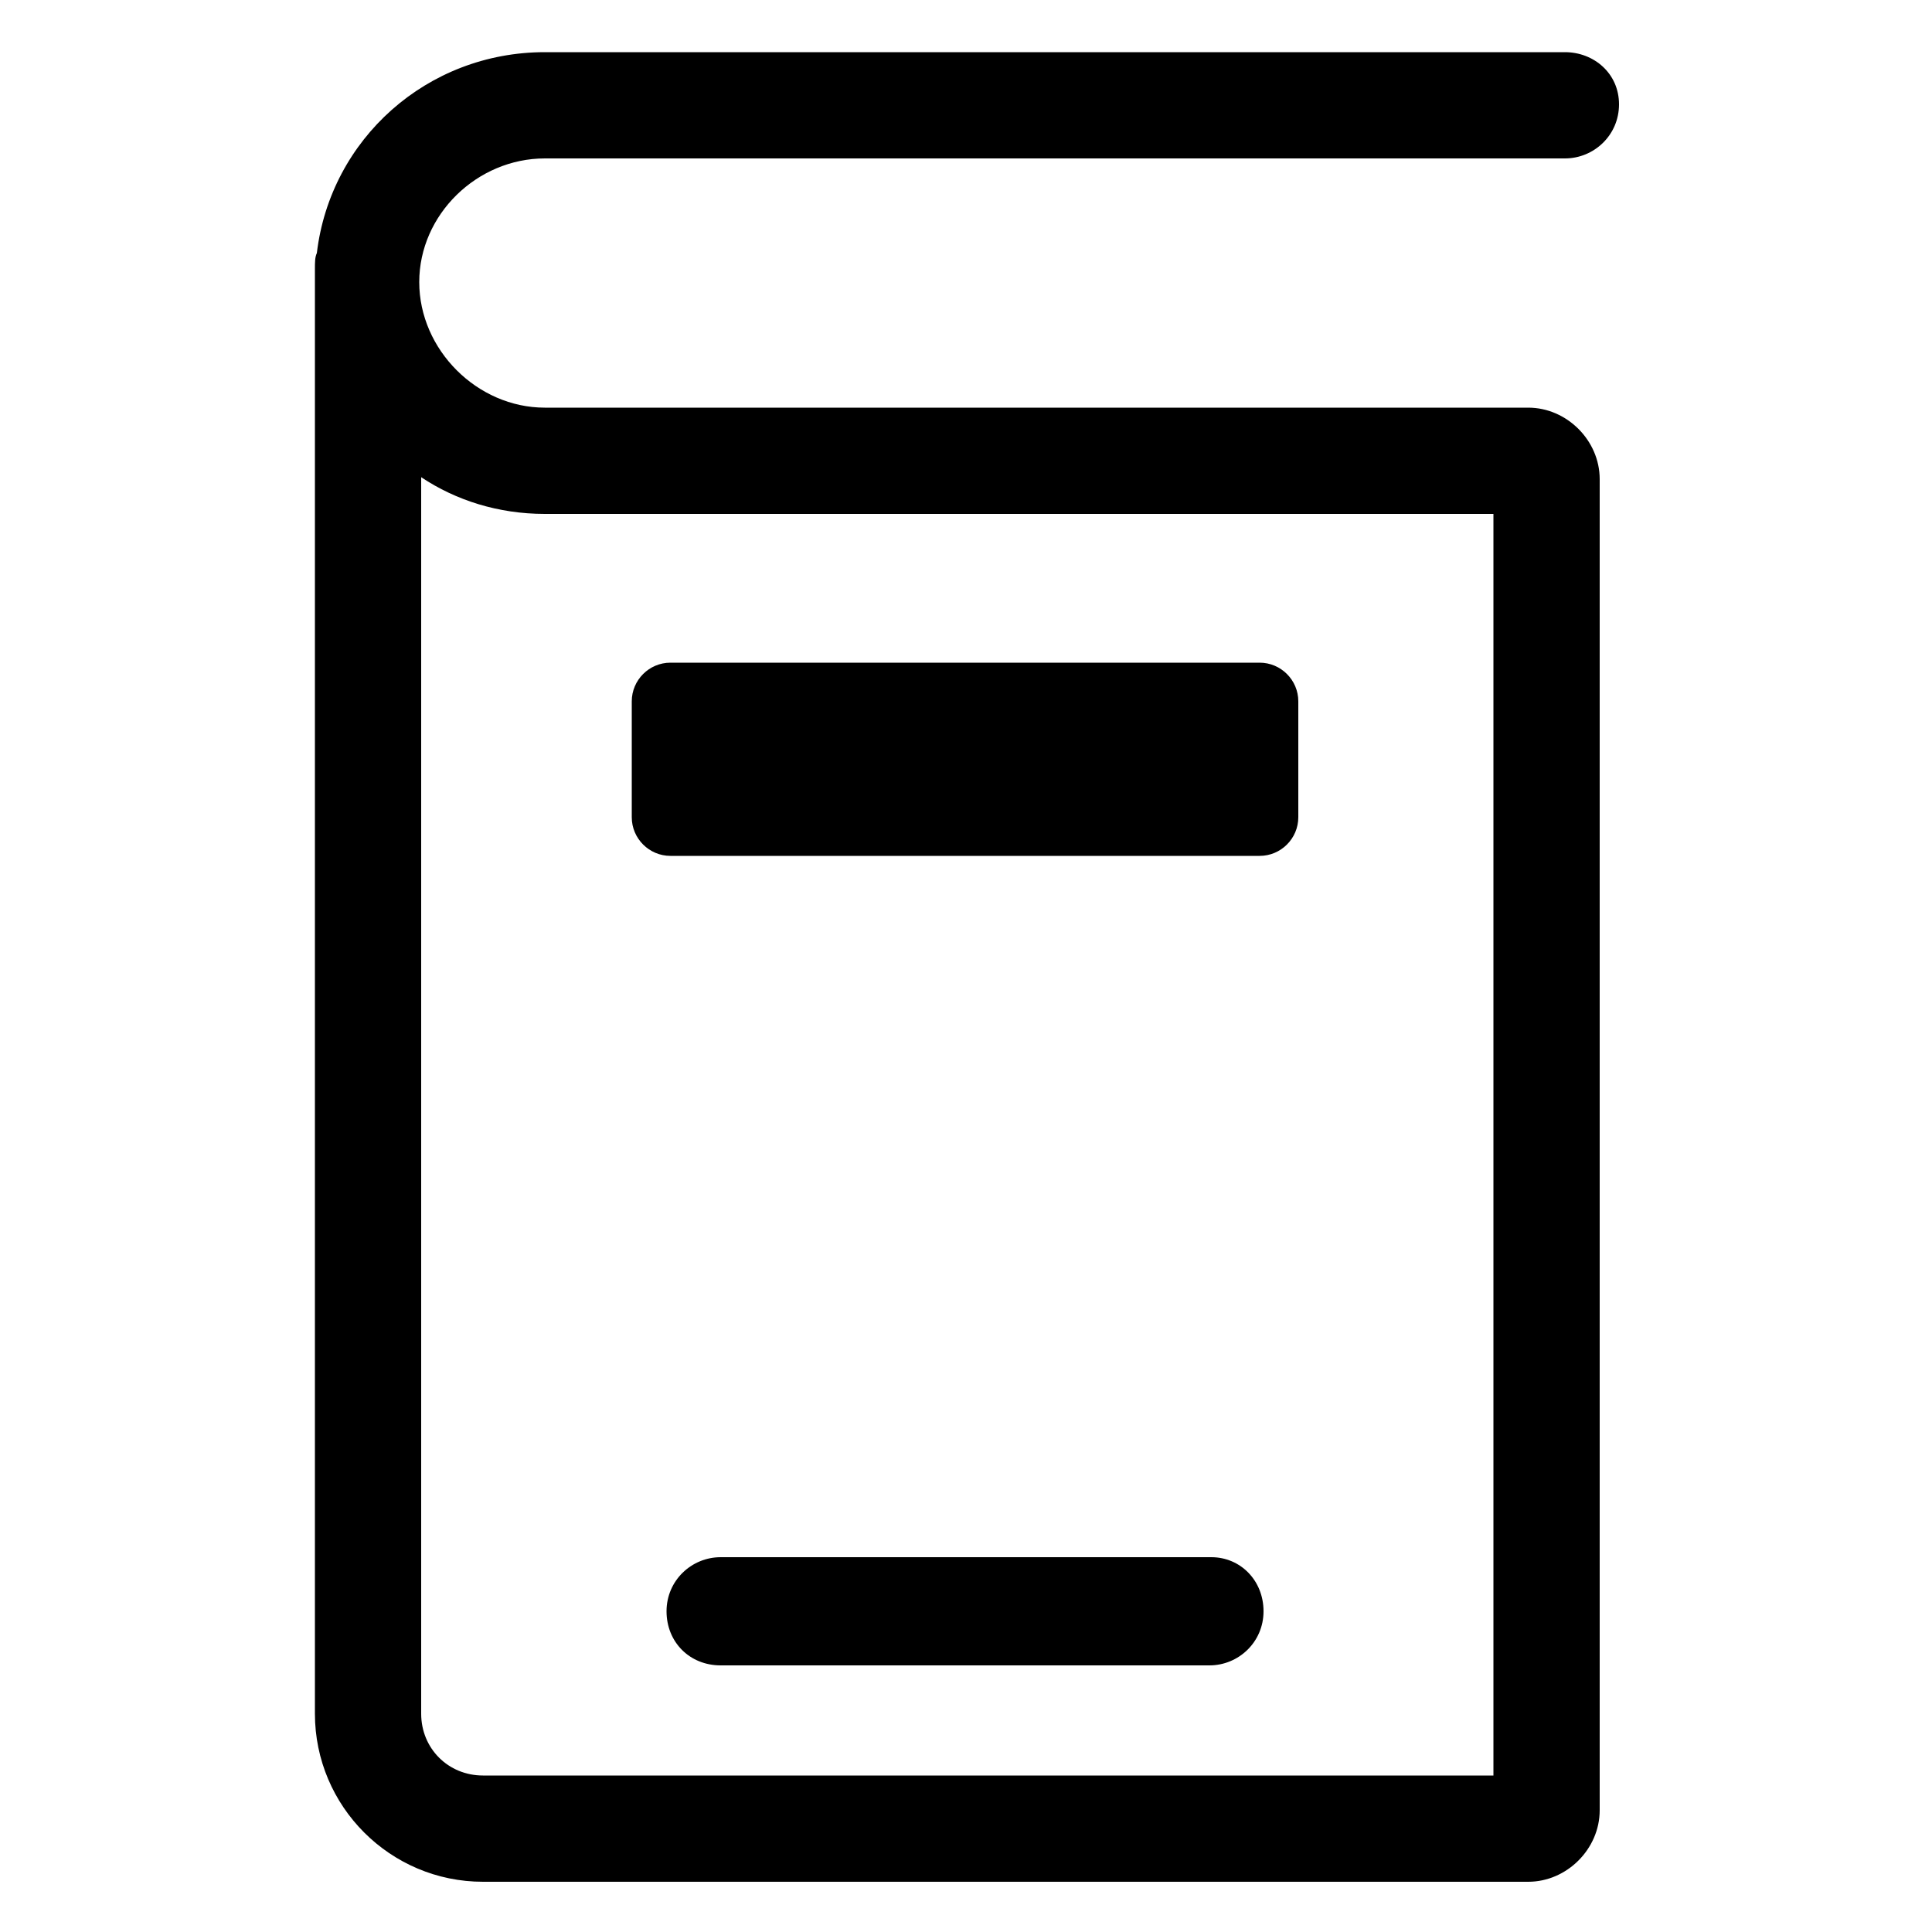 <svg xmlns="http://www.w3.org/2000/svg" xmlns:xlink="http://www.w3.org/1999/xlink" id="Layer_2_1_" x="0" y="0" enable-background="new 0 0 100 100" version="1.1" viewBox="0 0 100 100" xml:space="preserve"><g><path d="M28.2,8.2H81c1.5,0,2.8-1.2,2.8-2.8S82.5,2.7,81,2.7H28.2c-6.1,0-11.1,4.5-11.8,10.4c-0.1,0.2-0.1,0.5-0.1,0.8v74.8 c0,4.8,3.9,8.7,8.7,8.7h54.1c2,0,3.7-1.7,3.7-3.7V24.8c0-2-1.7-3.7-3.7-3.7H28.2c-3.5,0-6.5-3-6.5-6.5S24.7,8.2,28.2,8.2z M28.2,26.6h49.1v65.3H25c-1.8,0-3.2-1.4-3.2-3.2V24.7C23.6,25.9,25.8,26.6,28.2,26.6z"/><path d="M62.7,80.6H37.3c-1.5,0-2.8,1.2-2.8,2.8s1.2,2.8,2.8,2.8h25.3c1.5,0,2.8-1.2,2.8-2.8S64.2,80.6,62.7,80.6z"/><path d="M34.7,44.3h30.5c1.1,0,2-0.9,2-2v-6c0-1.1-0.9-2-2-2H34.7c-1.1,0-2,0.9-2,2v6C32.7,43.4,33.6,44.3,34.7,44.3z"/></g></svg>